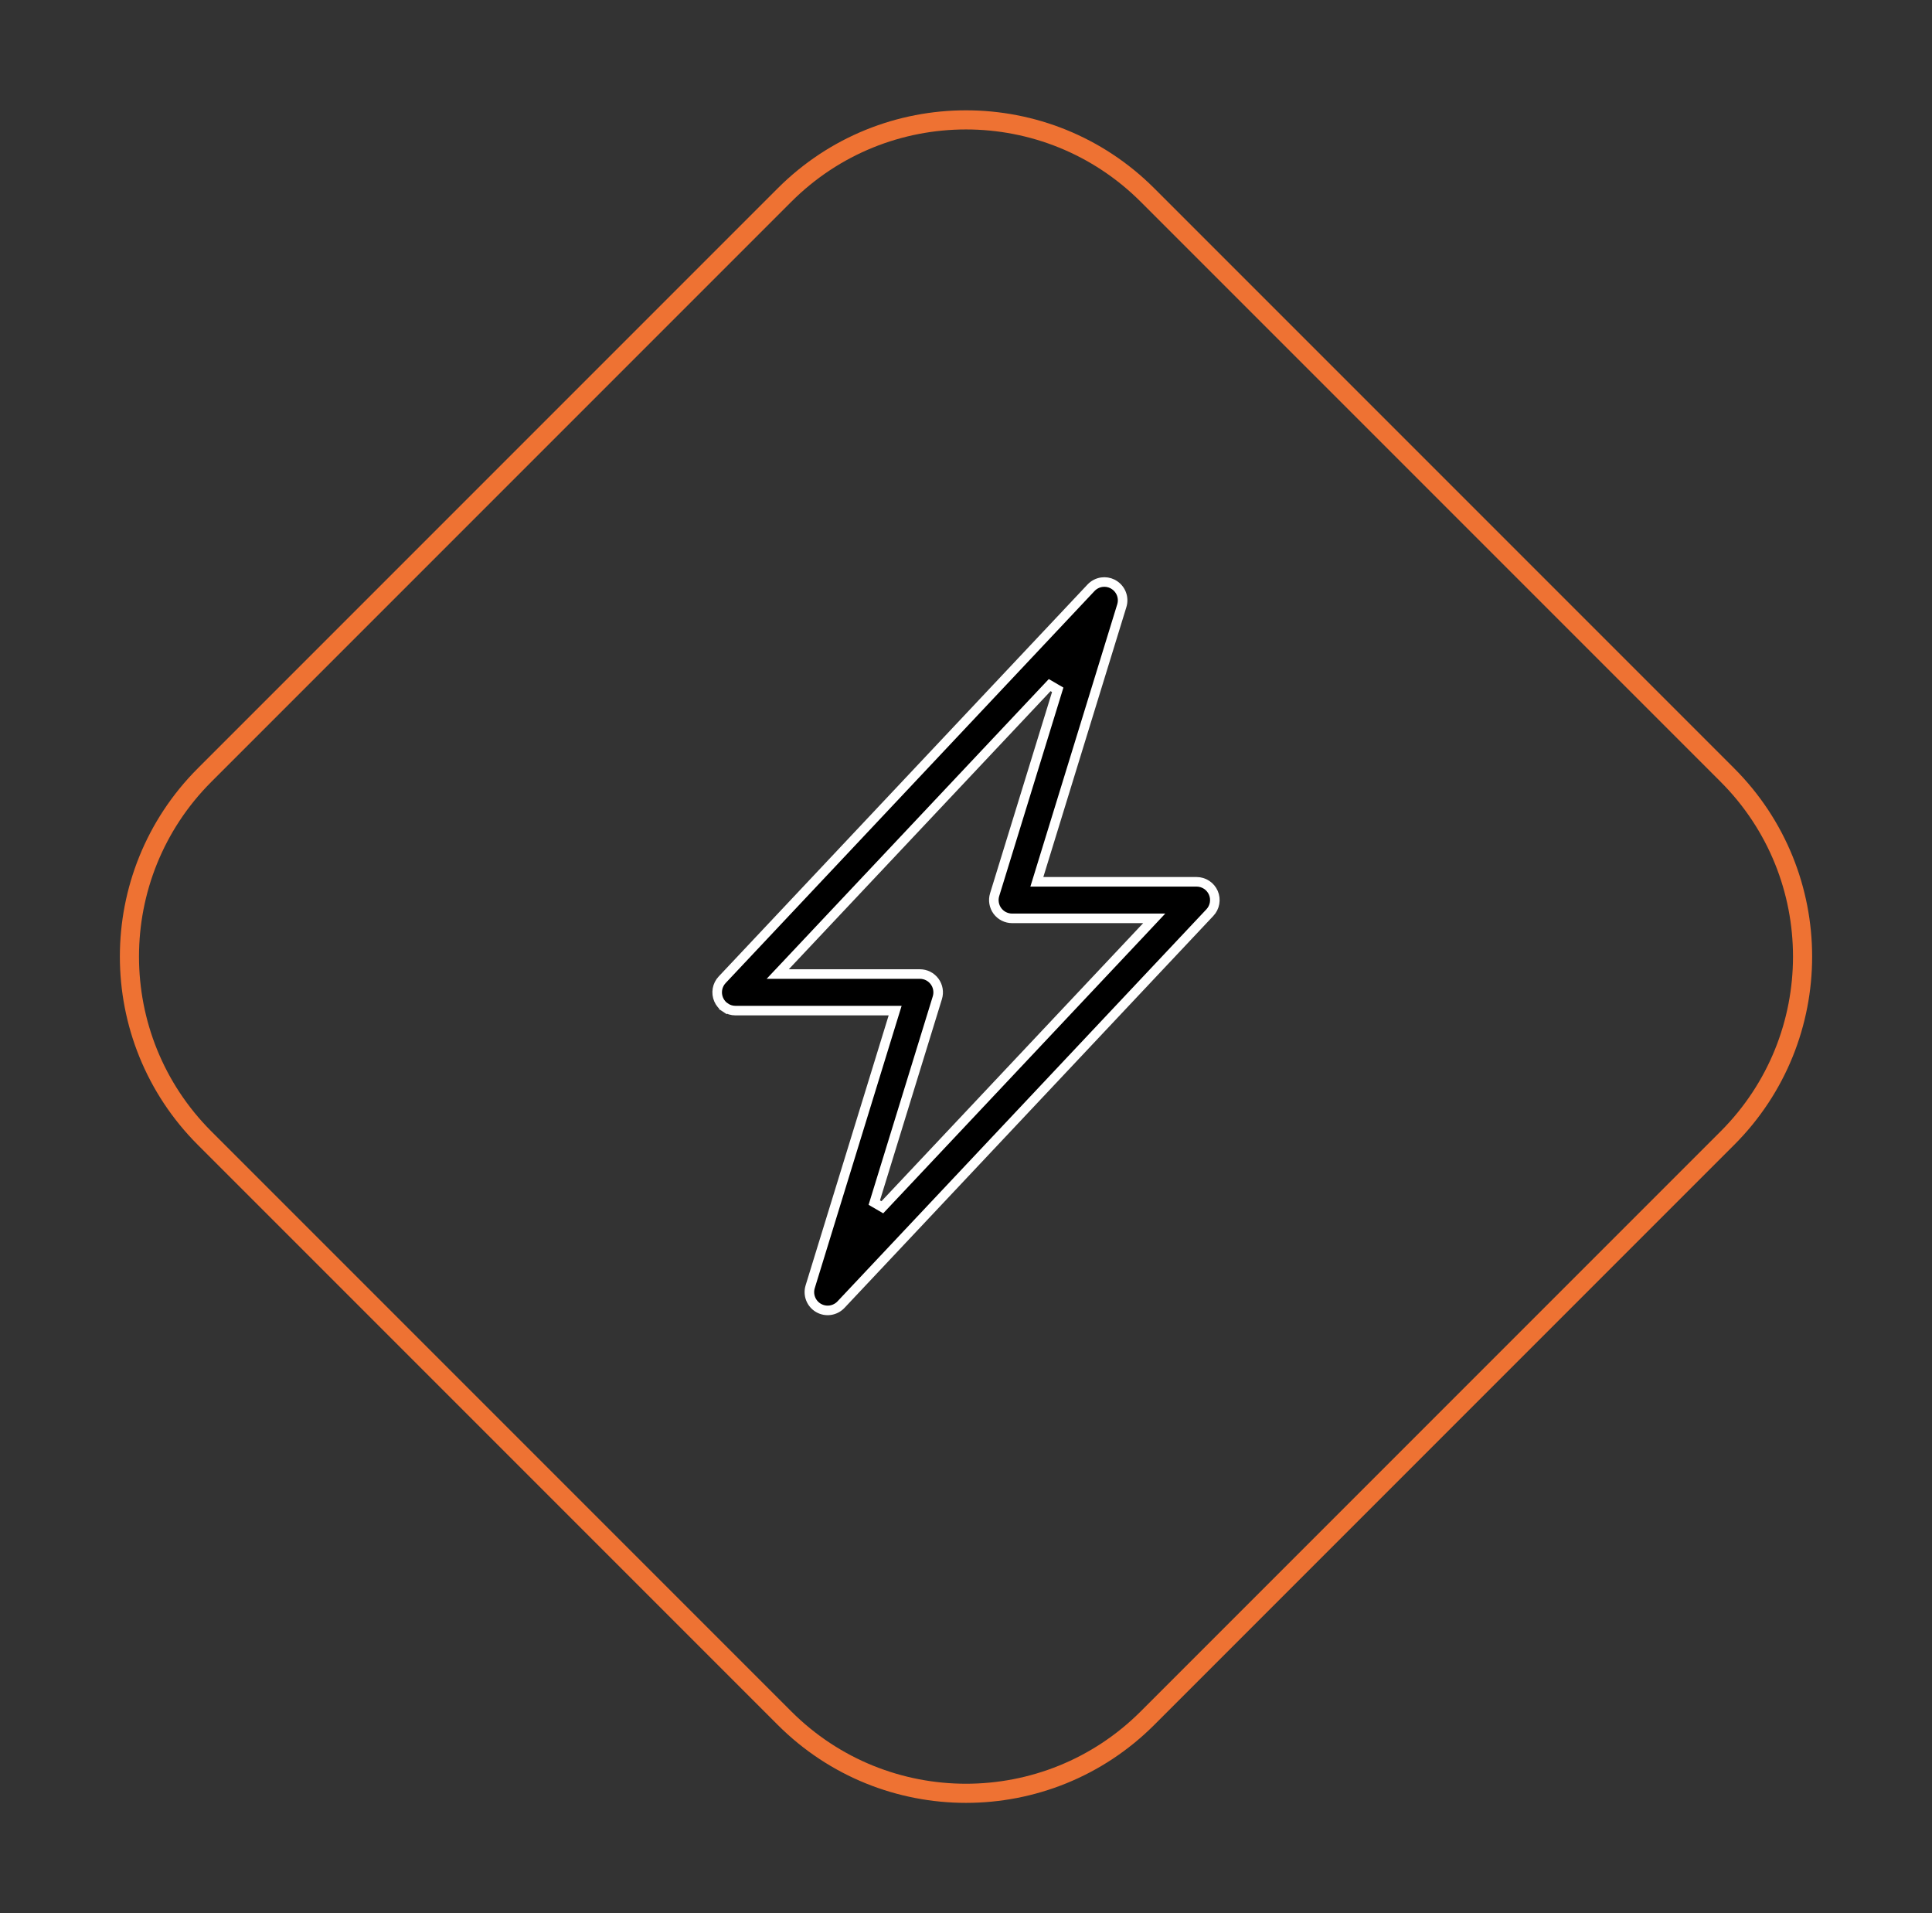 <svg width="101" height="100" viewBox="0 0 101 100" fill="none" xmlns="http://www.w3.org/2000/svg">
<rect x="0" y="0" width="101" height="100" fill="#333333" stroke="none"/>
<path d="M10.697 40.51L41.01 10.197C46.251 4.956 54.749 4.956 59.99 10.197L90.303 40.51C95.544 45.751 95.544 54.249 90.303 59.49L59.99 89.803C54.749 95.044 46.251 95.044 41.01 89.803L10.697 59.49C5.456 54.249 5.456 45.751 10.697 40.51Z" stroke="#EE7233"/>
<g clip-path="url(#clip0_1840_569)">
<path d="M58.156 30.52L58.212 30.552C58.398 30.661 58.543 30.829 58.622 31.03C58.701 31.232 58.709 31.454 58.645 31.66L58.645 31.66L54.304 45.767L54.204 46.091H54.543H62.553H62.553C62.74 46.091 62.922 46.145 63.078 46.248C63.234 46.35 63.357 46.496 63.431 46.667C63.505 46.839 63.527 47.028 63.494 47.212C63.462 47.395 63.377 47.566 63.249 47.701L63.248 47.702L43.964 68.192L43.964 68.192C43.816 68.349 43.619 68.451 43.405 68.483C43.192 68.514 42.974 68.472 42.787 68.363C42.601 68.254 42.456 68.086 42.378 67.885C42.299 67.683 42.291 67.462 42.355 67.255L42.355 67.255L46.696 53.146L46.796 52.823H46.458H38.447H38.447C38.26 52.823 38.078 52.768 37.922 52.666L37.785 52.874L37.922 52.666C37.766 52.563 37.644 52.417 37.57 52.246C37.496 52.075 37.474 51.886 37.506 51.702C37.538 51.518 37.624 51.348 37.752 51.212L37.752 51.212L57.036 30.722L57.036 30.722C57.184 30.565 57.381 30.462 57.594 30.431C57.786 30.403 57.982 30.434 58.156 30.52ZM41.054 50.491L40.657 50.912H41.236H48.09H48.09C48.239 50.912 48.386 50.947 48.52 51.014C48.653 51.082 48.769 51.179 48.858 51.3C48.947 51.42 49.006 51.559 49.031 51.707C49.056 51.854 49.047 52.005 49.003 52.148L45.705 62.858L46.126 63.103L59.944 48.423L60.34 48.001H59.762H52.911H52.911C52.761 48.001 52.614 47.966 52.48 47.899C52.347 47.832 52.231 47.734 52.142 47.614C52.053 47.493 51.994 47.354 51.969 47.207C51.944 47.059 51.953 46.908 51.997 46.765L55.295 36.055L54.874 35.81L41.054 50.491Z" fill="black" stroke="white" stroke-width="0.5"/>
</g>
<defs>
<clipPath id="clip0_1840_569">
<rect width="38.569" height="38.569" fill="white" transform="translate(31.215 30.172)"/>
</clipPath>
</defs>
</svg>
